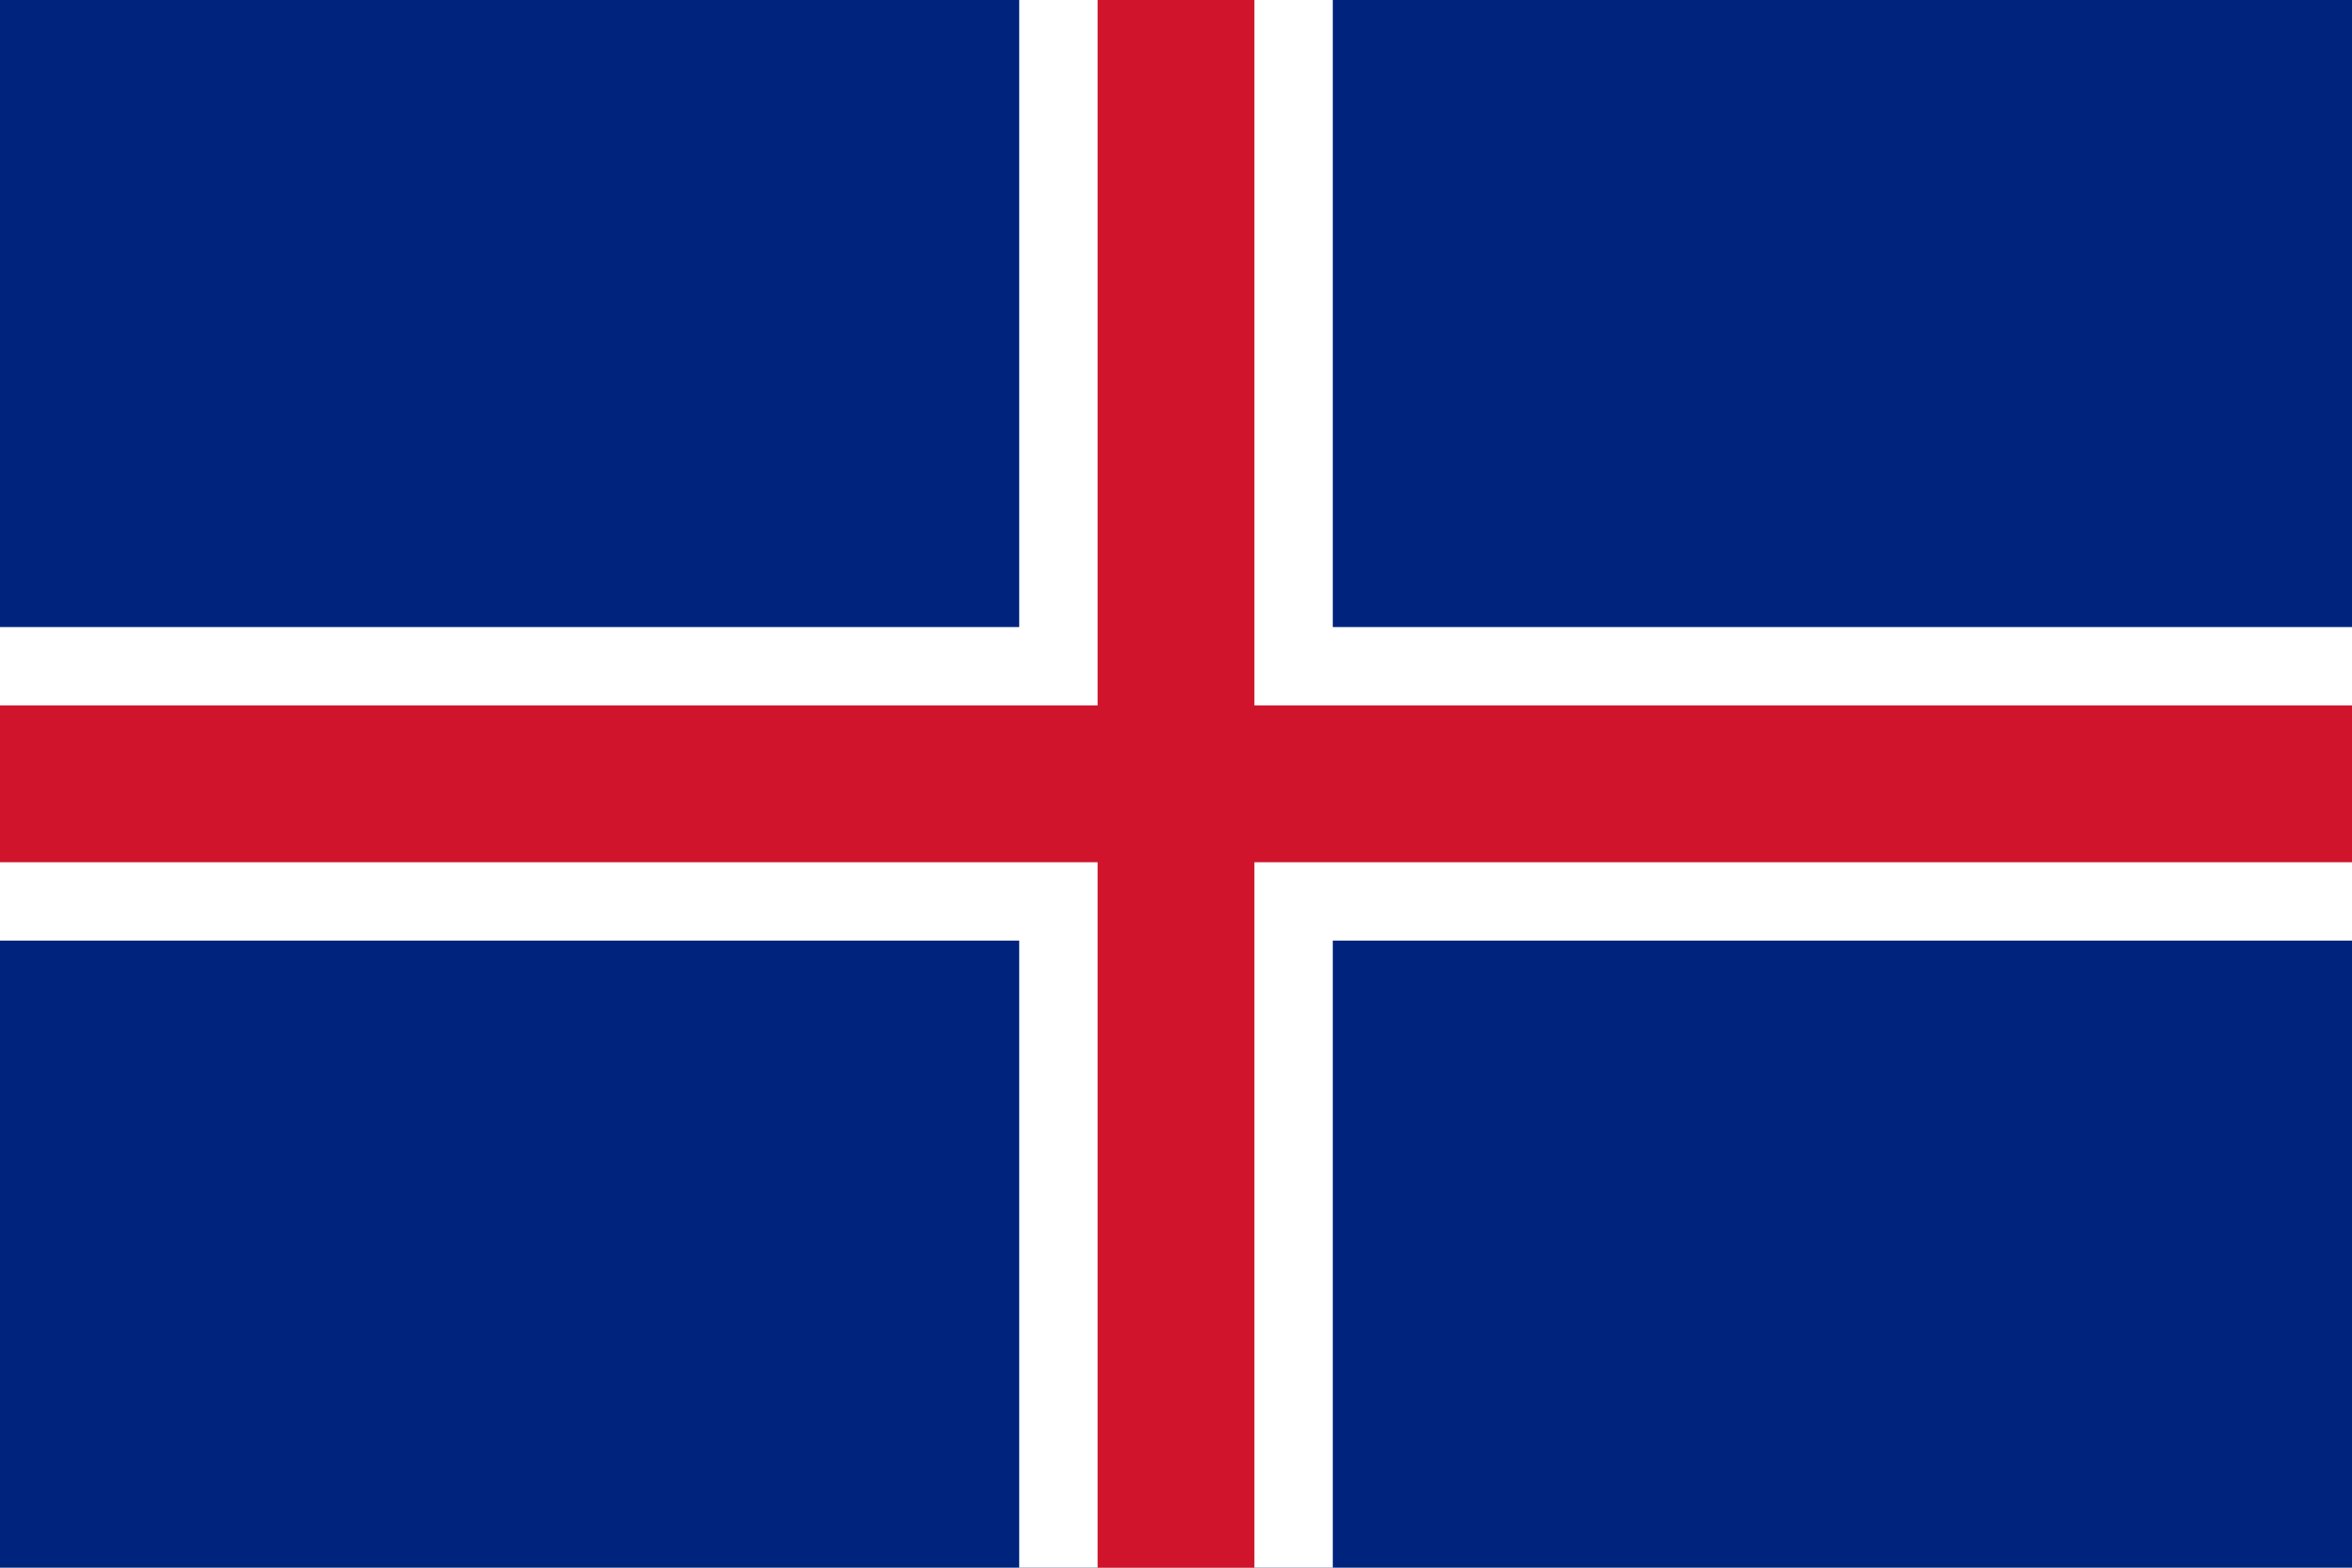 <svg xmlns="http://www.w3.org/2000/svg" viewBox="0 0 60 40"><rect width="60" height="40" fill="#00247d"/><rect y="16" width="60" height="8" fill="#fff"/><rect x="26" height="40" width="8" fill="#fff"/><rect y="18" width="60" height="4" fill="#cf142b"/><rect x="28" height="40" width="4" fill="#cf142b"/></svg>

